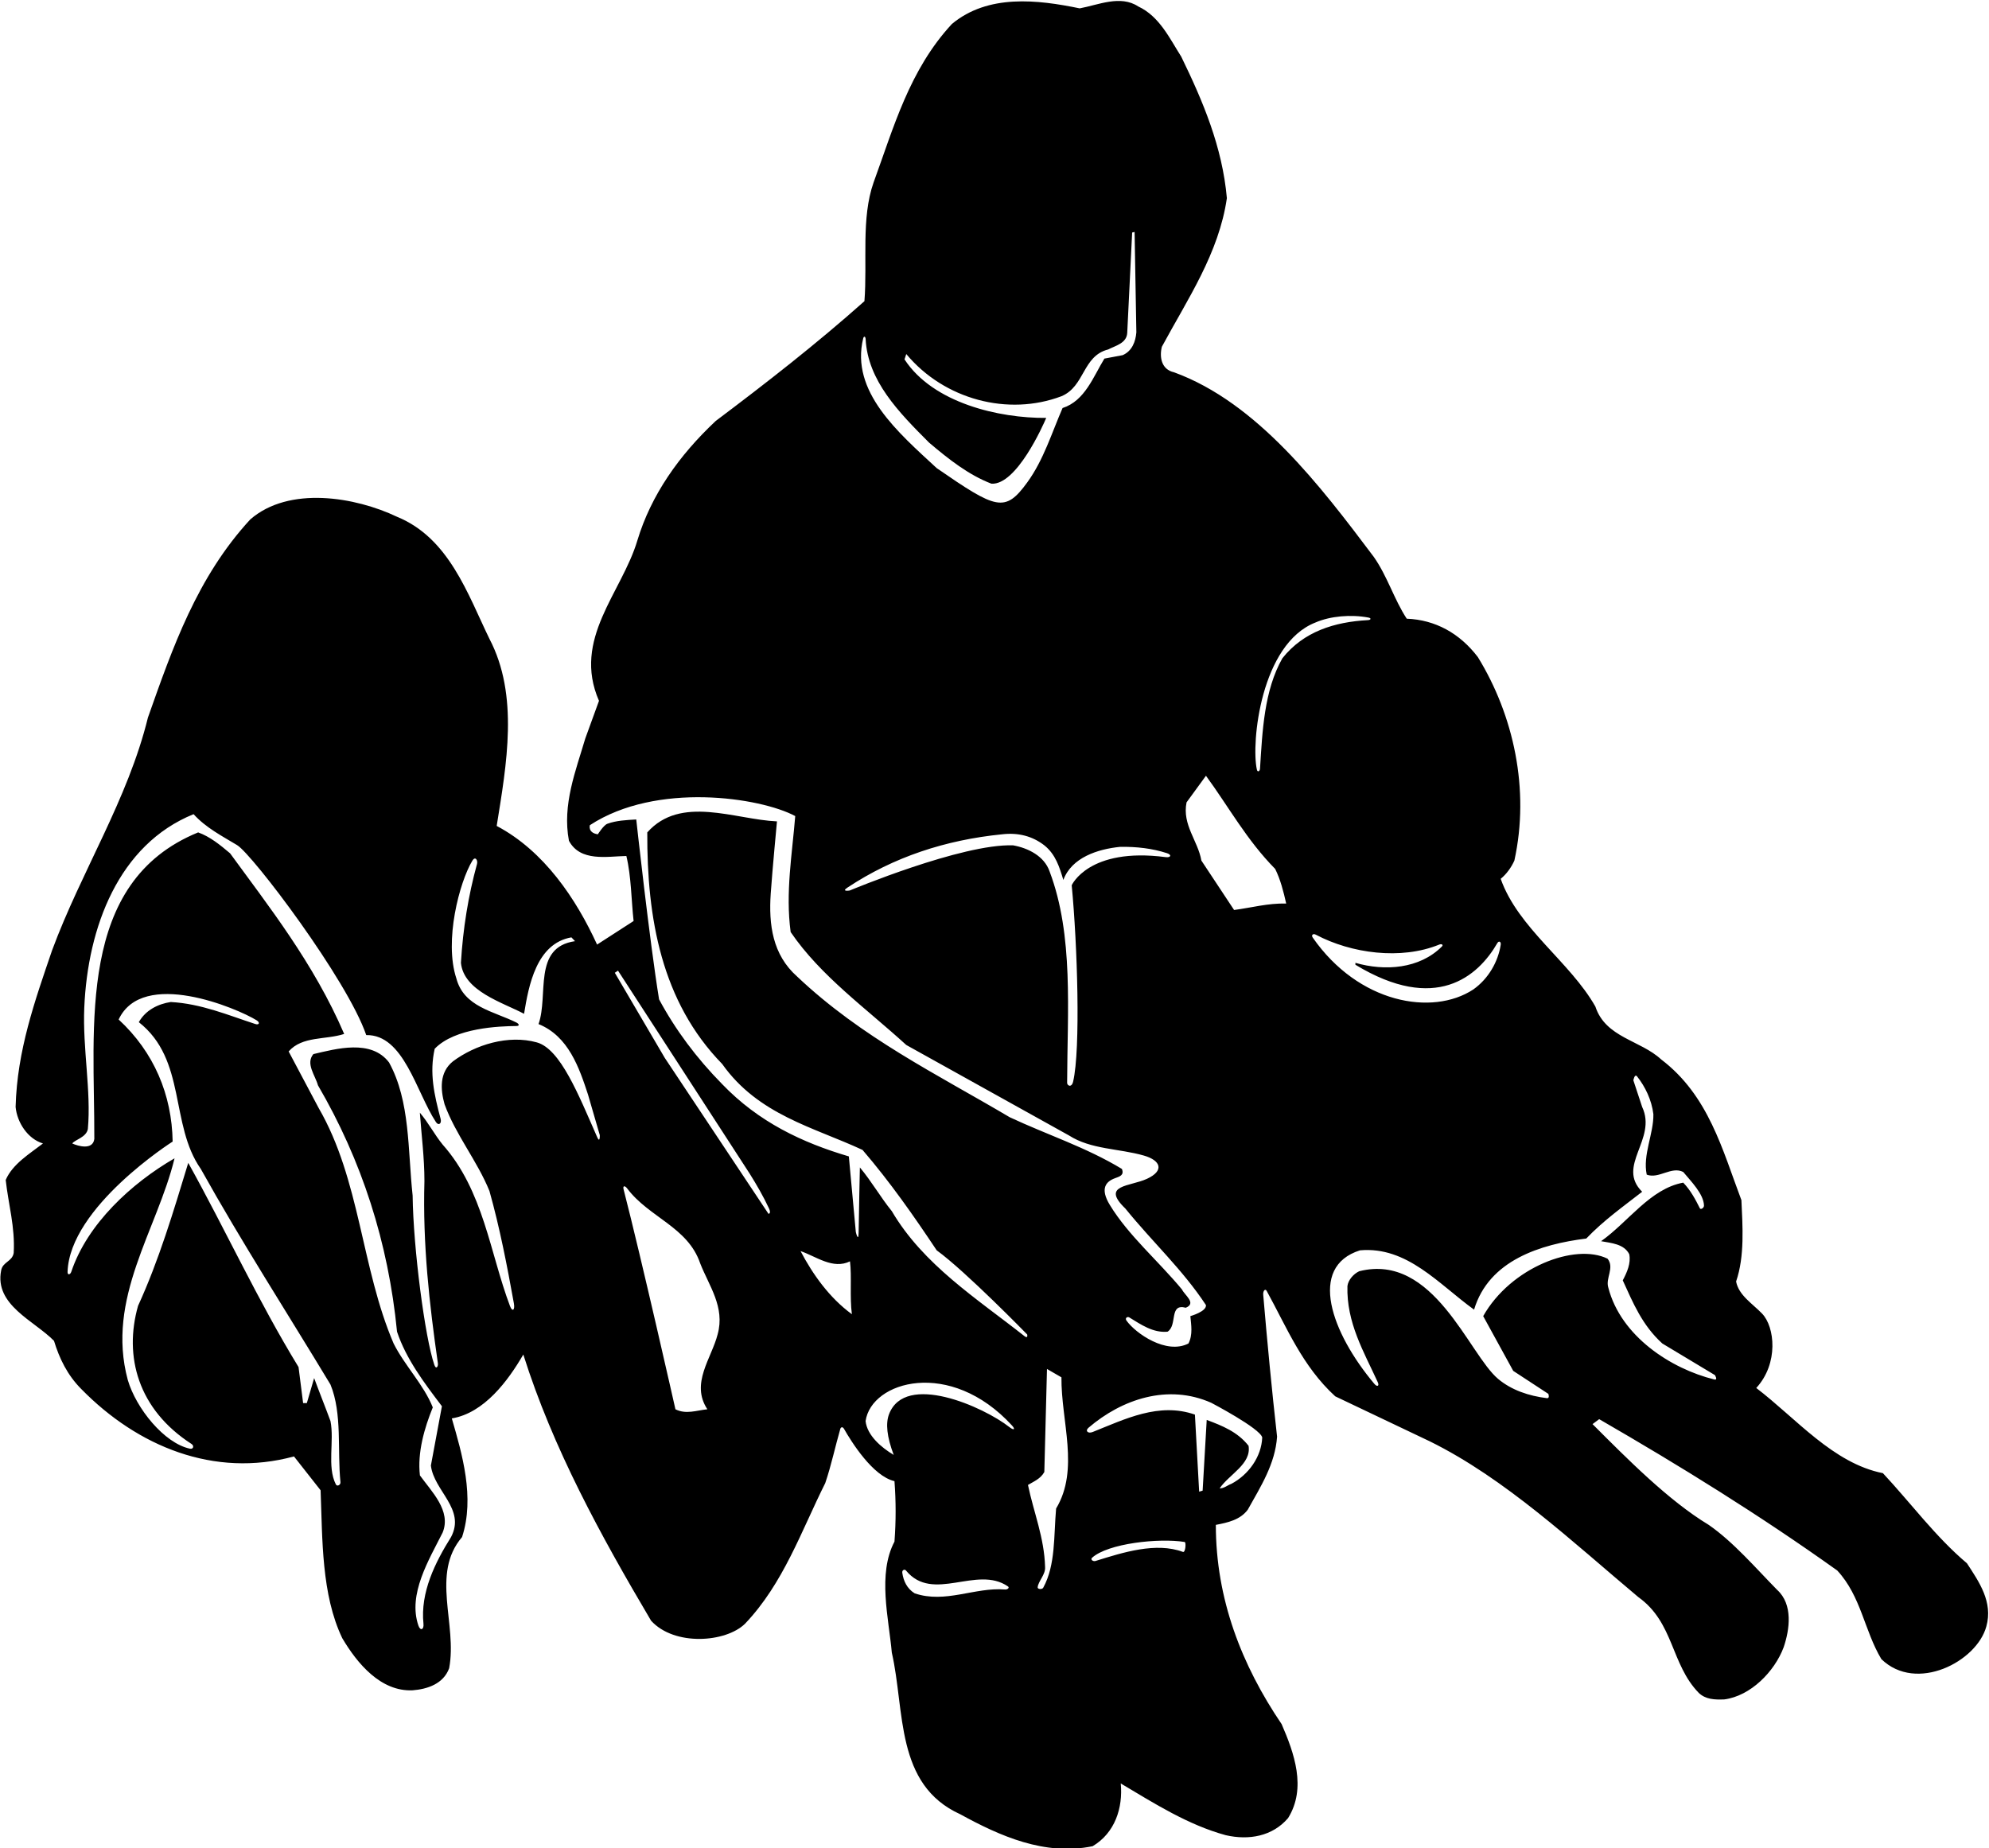 <?xml version="1.0" encoding="UTF-8"?>
<svg xmlns="http://www.w3.org/2000/svg" xmlns:xlink="http://www.w3.org/1999/xlink" width="523pt" height="486pt" viewBox="0 0 523 486" version="1.1">
<g id="surface1">
<path style=" stroke:none;fill-rule:nonzero;fill:rgb(0%,0%,0%);fill-opacity:1;" d="M 517.199 411.098 C 509 404.199 502.301 395.098 495.102 387.402 C 482 384.801 472.301 373 461.801 365 C 467.727 358.562 466.699 348.918 463.32 345.426 C 460.738 342.758 457.199 340.629 456.5 337 C 458.801 330.301 458.199 322.398 457.898 315.602 C 452.898 302.398 449.301 288.102 436.801 278.602 C 431.301 273.5 422.199 272.898 419.5 264.699 C 412.801 252.898 399.199 244.102 394.602 231.102 C 396.102 229.898 397.398 228.102 398.199 226.301 C 402.301 207.602 398 188.102 388.602 172.801 C 383.801 166.5 377.398 163 369.898 162.699 C 366.602 157.699 364.801 151.5 361.199 146.398 C 347.199 127.801 330.602 105.898 308.699 97.898 C 305.5 97.199 304.801 94.102 305.5 91.199 C 312.301 78.602 320.5 66.602 322.602 52.102 C 321.398 38.602 316.301 26.602 310.602 14.898 C 307.602 10.199 304.898 4.301 299.301 1.699 C 294.602 -1.398 288.801 1.301 283.898 2.199 C 272.801 -0.102 259.801 -1.602 250.301 6.301 C 239.102 18.398 235 33.5 229.699 48 C 226.398 57.398 228.102 68.801 227.301 79.199 C 214.602 90.5 201.5 100.699 188.199 110.699 C 178.5 119.801 171.199 130.199 167.602 142.102 C 163.5 155.898 150.398 168 157.5 184.301 L 153.898 194.199 C 151.398 202.699 147.801 211.602 149.602 221.102 C 152.602 226.699 159.602 225.199 164.699 225.102 C 166 230.5 166 236.801 166.602 242.199 L 157 248.398 C 151.5 236.398 143.102 223.801 130.602 217.199 C 133.199 201 136.5 182.898 128.699 168 C 123 156.301 118.102 141.5 104.398 135.898 C 93.5 130.699 76 127.699 65.801 136.602 C 51.801 151.801 45.398 170.301 38.898 188.699 C 33.602 210.301 21.398 229.102 13.699 249.898 C 9.199 263.102 4.5 276.199 4.102 291.102 C 4.5 295.199 7.301 299.5 11.301 300.699 C 7.801 303.398 3.301 306.102 1.5 310.301 C 2.199 316.699 4 322.699 3.602 329.5 C 3.199 331.801 0.699 331.801 0.301 334.102 C -1.5 343.199 9 347.301 14.199 352.602 C 15.602 357.199 17.699 361.602 21.398 365.301 C 36.199 380.398 56.301 388.699 77.301 383 L 84.301 391.902 C 84.801 404.902 84.5 419.301 90 430.801 C 93.898 437.398 100.102 444.898 108.5 444.5 C 112.398 444.199 116.602 442.801 118.102 438.699 C 120.301 427.098 113.199 413.902 121.5 404.199 C 124.898 393.801 121.5 382.301 118.801 373 C 127.301 371.602 133.602 363.102 137.602 356.199 C 145.398 380.898 157.898 403.699 171.199 426.199 C 177.332 432.945 190.836 431.953 195.898 427 C 206 416.402 210.699 402.598 217 390 C 218.57 385.383 219.629 380.344 220.961 375.738 C 221.07 375.355 221.531 375.043 221.949 375.777 C 223.824 379.07 229.48 388.191 235.199 389.5 C 235.602 395 235.602 399.902 235.199 405.402 C 230.699 413.902 233.699 425.598 234.5 434.602 C 238 449.898 235.301 469.301 252.5 477.102 C 262.898 482.801 274.699 488.102 287.301 485.5 C 293.199 482 295.301 475.398 294.699 469 C 303.602 474.301 312.398 479.898 322.301 482.602 C 328.398 484 334.602 482.898 338.699 478.102 C 343.602 470.199 340.301 461 337 453.398 C 326.5 437.898 319.699 420.5 319.699 401 C 322.801 400.402 326.102 399.699 328.102 397 C 331.5 390.902 335.301 385 335.801 377.801 C 334.414 365.434 333.203 352.812 332.16 340.488 C 332.07 339.457 332.684 338.773 333.066 339.465 C 338.359 349.078 342.426 359.27 351.102 367.199 L 375.898 379 C 395.801 388.801 413.5 405.5 430.801 420 C 440.199 426.699 439.301 437.602 446.699 445.199 C 448.5 446.898 450.801 447 453.398 446.898 C 460.301 446 466.602 439.602 469 433.199 C 470.602 428.5 471.5 421.902 467.301 418.098 C 461.699 412.402 455.801 405.5 449.301 401 C 438.699 394.598 427.852 383.602 418.75 374.5 L 420.5 373.199 C 441.801 385.5 462.801 398.5 483.102 413 C 489.398 419.801 490.199 428.801 494.699 436.301 C 503.883 445.23 519.816 436.969 522.301 427.699 C 524.102 421.301 520.398 416 517.199 411.098 Z M 226.973 88.992 C 227.145 88.305 227.574 88.434 227.613 89.18 C 228.199 100.121 236.25 108.348 244.301 116.398 C 249.5 120.801 254.699 124.898 260.699 127.199 C 267.301 127.602 274.301 111.801 275.102 109.898 C 262.699 110 245.336 106 237.836 94.5 L 238.301 93.102 C 248.301 105.102 265.102 109.5 279.102 104.199 C 285.301 101.602 284.602 93.602 291.398 91.898 C 293.301 90.898 296.199 90.301 296.398 87.602 L 297.695 61.148 L 298.336 61 L 298.801 87.398 C 298.602 89.801 297.699 92.301 295.199 93.398 L 290.398 94.301 C 287.5 99 285.301 105.398 279.398 107.301 C 276.551 113.824 274.43 120.91 270.133 126.832 C 264.254 134.93 261.992 133.922 246.301 123.102 C 236.199 113.762 223.555 102.969 226.973 88.992 Z M 222.816 233.422 C 234.977 225.359 248.625 220.887 263.5 219.398 C 267.801 218.898 271.5 219.898 274.602 222.301 C 277.602 224.699 278.602 228.102 279.602 231.398 C 281.801 225.5 288.602 223.301 294.5 222.699 C 298.852 222.625 303.031 223.113 306.875 224.371 C 308.156 224.793 307.895 225.586 306.484 225.398 C 286.25 222.75 281.801 232.801 281.801 232.801 C 283.297 248.363 284.172 275.906 282.176 284.426 C 281.773 286.141 280.594 285.504 280.598 284.75 C 280.648 265.91 282.348 246.027 276 229.199 C 274.602 225.102 270.301 223 266.398 222.301 C 252.961 221.812 223.457 234.168 223.457 234.168 C 223.457 234.168 221.082 234.574 222.816 233.422 Z M 88.309 390.348 C 85.934 385.672 87.953 378.957 86.898 373.699 C 85.5 369.898 84 366.199 82.602 362.398 L 80.68 368.98 L 79.703 368.977 L 78.5 359.5 C 67.801 342 59.398 323.602 49.5 305.801 C 45.602 318.602 41.801 331.398 36.301 343.398 C 32.527 356.664 36.27 370.625 50.359 379.719 C 51.102 380.199 50.852 381.152 49.957 380.965 C 43.195 379.547 35.809 370.402 33.602 362.898 C 27.801 341.398 41.301 323.5 45.898 304.602 C 34.566 311.156 22.973 321.836 18.754 334.418 C 18.469 335.27 17.742 335.355 17.766 334.5 C 18.285 317.406 45.398 300.199 45.398 300.199 C 45.199 287.898 40.5 276.699 31.199 268.102 C 37.508 254.613 62.383 265.152 67.469 268.305 C 68.457 268.914 68.133 269.609 67.156 269.293 C 59.926 266.941 52.918 263.941 44.898 263.5 C 41.602 264 38.301 265.602 36.5 268.801 C 49.102 278.699 44.602 295.699 52.801 307.398 C 63.5 326.602 75.5 345.199 86.898 364.102 C 90.031 371.742 88.668 381.418 89.523 389.773 C 89.598 390.492 88.645 391.012 88.309 390.348 Z M 157.02 299.023 C 152.074 287.766 147.344 275.832 141.148 274.117 C 133.66 272.043 124.996 274.719 119.102 279.102 C 115.5 282 115.801 286.5 116.898 290.398 C 119.801 298.398 125.5 305.301 128.699 313.199 C 131.406 322.836 133.324 332.762 135.121 342.727 C 135.449 344.551 134.715 345.078 134.102 343.461 C 128.832 329.527 127.152 313.098 116.398 301 C 114.199 298.301 112.699 295.301 110.398 292.602 C 110.801 298.301 111.602 304.398 111.602 310.602 C 111.125 327.219 112.906 342.934 115.141 358.516 C 115.258 359.344 114.668 360.254 114.211 358.926 C 111.746 351.836 108.668 328.219 108.5 314.398 C 107.199 302.398 107.898 289.602 102.301 279.398 C 97.602 273.199 88.398 275.801 82.398 277.199 C 80.301 279.699 82.898 282.801 83.602 285.398 C 95.102 305.102 102.102 326.699 104.398 350.199 C 106.801 357.398 111.5 363.602 116.199 369.801 L 113.301 385.398 C 114.102 392.098 122.5 396.801 118.602 404.199 C 114.406 410.906 110.496 418.742 111.348 426.992 C 111.512 428.582 110.527 428.957 110.023 427.492 C 107.172 419.219 112.832 410.137 116.398 403 C 118.699 397.301 113.512 392.285 110.414 387.988 C 109.715 381.988 111.602 375.5 113.801 370.102 C 111.398 364.102 106.398 359.102 103.5 353.301 C 95 333.5 94.699 310.199 83.801 291.398 L 75.898 276.5 C 79.5 272.398 85.602 273.5 90.5 271.898 C 82.5 253.25 70.398 238 60.5 224.398 C 57.898 222.199 55.199 220 52.102 218.898 C 20 232 24.898 269.801 24.801 299.5 C 24.426 302.508 20.574 301.426 19 300.699 C 19.699 299.699 22.699 299.102 23.102 296.898 C 24.008 286.996 21.703 275.727 22.16 264.996 C 23.066 243.801 31.195 222.109 50.898 214.102 C 54.16 217.703 58.395 219.848 62.352 222.246 C 66.406 224.707 91.301 257.602 96.301 272.199 C 106.176 272.012 109.426 287.156 114.629 295.078 C 115.312 296.117 116.195 295.48 115.859 294.223 C 114.148 287.805 112.879 282.152 114.301 275.801 C 119.637 270.238 131.406 269.859 135.746 269.816 C 136.844 269.805 136.348 269.172 135.801 268.902 C 129.781 265.91 121.984 264.809 120 257.301 C 116.73 247.41 120.809 231.949 124.211 226.324 C 124.969 225.066 125.703 226.215 125.422 227.227 C 123.141 235.52 121.734 244.199 121.199 253.199 C 121.945 260.668 132.223 263.633 137.801 266.602 C 139 259.199 141.051 248.102 150.25 246.5 L 151.199 247.5 C 140 249.102 144.301 261.801 141.602 269.301 C 149.5 272.5 152.301 280.801 154.602 287.801 L 157.715 298.512 C 157.715 298.512 157.793 300.789 157.02 299.023 Z M 188.699 350.898 C 187.102 357.199 181.5 363.801 186 370.602 C 183.102 370.898 180.398 372 177.602 370.602 C 177.602 370.602 168.668 330.984 163.969 312.758 C 163.715 311.773 164.293 311.703 164.934 312.551 C 170.66 320.168 180.859 322.66 184.102 332.199 C 186.398 338.102 190.699 343.699 188.699 350.898 Z M 202.07 319.199 L 174.801 278.199 L 161.664 255.812 L 162.5 255.25 L 197.102 308.602 C 198.961 311.562 200.727 314.621 202.199 317.773 C 202.863 319.195 202.07 319.199 202.07 319.199 Z M 210.5 329 C 214.602 330.398 219 333.898 223.5 331.699 C 224 335.602 223.398 341.102 224 345.602 C 218.102 341.301 213.699 335.102 210.5 329 Z M 264.25 417.992 C 256.309 417.352 248.574 421.754 240.5 419 C 238.477 417.727 237.574 415.777 237.254 413.613 C 237.145 412.895 237.844 412.535 238.234 413.012 C 245.316 421.621 256.824 411.516 265.043 417.188 C 265.508 417.504 264.965 418.051 264.25 417.992 Z M 265.418 375.285 C 258.633 369.945 237.988 360.758 233.762 371.91 C 232.852 374.312 233.18 377.801 235 382.602 C 231.801 380.699 228 377.5 227.602 373.699 C 229.098 363.203 249.828 357.113 266.113 374.875 C 267.066 375.914 266.598 376.215 265.418 375.285 Z M 269.363 351.352 C 256.863 341.488 242.82 332.641 234.5 318.5 C 231.5 314.801 229.199 310.699 226.102 307 C 226.102 307 225.848 318.195 225.777 324 C 225.746 326.973 225.035 323.996 225.035 323.996 L 223.199 304.102 C 211 300.5 199.5 295.102 189.898 285.102 C 183.102 278.199 177.602 270.801 173.301 262.801 C 170.801 247.5 167.301 215.5 167.301 215.5 C 164.723 215.641 162 215.777 159.703 216.629 C 158.707 216.996 157.199 219.398 157.199 219.398 C 154.5 219 155.102 217 155.102 217 C 172.602 205.539 199.93 209.695 209.102 214.602 C 208.301 224.602 206.5 234.699 207.898 245.102 C 215.801 256.699 227.801 265.199 238.301 274.801 L 281.102 298.602 C 286.859 302.297 294.25 302.004 300.785 303.883 C 305.188 305.148 306.254 307.828 301.609 309.988 C 297.148 312.066 289.379 311.52 295.898 317.801 C 303.199 326.801 310.898 333.801 317.102 343.199 C 317.301 344.898 313 346.102 313 346.102 C 313.199 348.301 313.699 351 312.5 353.301 C 306.684 356.293 298.621 350.652 296.207 347.281 C 295.715 346.598 296.457 346.148 296.938 346.441 C 300.051 348.34 303.188 350.547 307 350.199 C 309.699 348.5 307.301 342.699 311.801 343.898 C 314.699 342.699 311.5 340.602 310.801 339.102 C 304.504 331.504 296.742 324.938 291.82 316.859 C 289.156 312.488 290.848 310.691 293.191 309.836 C 294.406 309.395 295.66 309.047 295 307.398 C 285.602 301.699 275.301 298.398 265.5 293.801 C 246.398 282.5 226.602 272.898 209.602 256.801 C 203.117 251.047 202.102 243.137 202.66 234.98 C 203.098 228.668 204.301 216 204.301 216 C 193.199 215.5 179 209 170.199 218.898 C 170.102 241.398 173.898 263.398 189.898 279.801 C 199.398 293.199 213.898 296.398 226.801 302.398 C 234.102 310.898 240.301 319.801 246.301 328.801 C 253.898 334.301 270.094 350.926 270.094 350.926 C 270.094 350.926 270.387 352.16 269.363 351.352 Z M 277.699 396.699 C 277.055 403.898 277.602 411.527 274.309 417.531 C 274.031 418.031 272.789 417.945 272.848 417.402 C 273.02 415.777 274.949 414.051 274.801 412.098 C 274.602 404.402 271.801 397.699 270.301 390.5 C 271.801 389.598 273.602 388.902 274.602 387.098 L 275.301 360 L 279.102 362.199 C 279 373.801 283.898 386.402 277.699 396.699 Z M 311.051 408.109 C 303.98 405.469 295.285 408.234 288.074 410.488 C 287.402 410.699 286.656 410.105 287.145 409.66 C 291.277 405.867 304.754 404.402 311.5 405.496 C 311.934 405.566 311.715 408.355 311.051 408.109 Z M 323.801 390.199 C 322.699 390.598 321.898 391.402 320.699 391.402 C 323.199 387.699 329.102 385 328.301 380.199 C 325.398 376.5 321.301 374.898 317.301 373.398 L 316.227 392 L 315.312 392.262 L 314.199 372 C 304.727 368.695 295.855 373.176 287.328 376.57 C 286.047 377.082 285.27 376.27 286.215 375.461 C 295.012 367.922 307.121 363.844 318.5 368.898 C 318.5 368.898 331.301 375.602 331.898 378 C 331.699 383.102 328.301 387.801 323.801 390.199 Z M 324.5 239.301 L 315.898 226.301 C 315 221.102 310.801 216.898 312 211 L 317.102 204 C 323.102 212.199 327.801 220.898 335.301 228.5 C 336.699 231.301 337.5 234.5 338.199 237.602 C 333.301 237.5 329.102 238.699 324.5 239.301 Z M 337.199 173.102 C 332.395 181.578 331.941 192.188 331.316 202.164 C 331.281 202.781 330.672 203.203 330.488 202.371 C 328.941 195.359 331.512 169.332 345.898 163.699 C 349.801 162.004 355.215 161.531 359.82 162.402 C 360.645 162.559 360.504 163.035 359.66 163.078 C 350.91 163.547 342.766 166.074 337.199 173.102 Z M 345.176 246.551 C 344.723 245.898 345.262 245.41 345.98 245.789 C 355.324 250.738 368.367 252.504 378.418 248.406 C 379.094 248.129 379.586 248.461 379.148 248.895 C 373.246 254.809 364.129 255.434 356.398 253.199 L 356.398 253.699 C 377.461 266.488 388.621 256.848 393.73 247.988 C 394.113 247.324 394.734 247.617 394.609 248.438 C 393.93 252.836 391.445 257.336 387.398 260.199 C 376.629 267.281 357.195 263.855 345.176 246.551 Z M 450.746 362.758 C 439.348 359.938 426.191 351.398 422.898 338.602 C 422.102 336.102 424.602 333.398 422.699 331 C 414.191 326.812 397.25 333.25 390 346.102 L 397.898 360.5 L 407.133 366.547 C 407.133 366.547 407.566 367.777 406.758 367.68 C 402 367.09 397.445 365.57 393.914 362.605 C 386.188 356.113 376.992 329.336 357.398 334.301 C 355.898 335 354.5 336.602 354.301 338.199 C 354.031 347.809 358.594 355.438 362.281 363.484 C 362.738 364.484 362.125 364.801 361.387 363.922 C 350.074 350.48 343.812 333.156 357.602 328.801 C 370 327.699 378.301 337.699 387.602 344.398 C 391.5 331.398 405.102 327.199 417.102 325.699 C 421.699 320.898 426.801 317.301 431.801 313.398 C 424.898 306.602 435.801 299.602 431.801 291.102 L 429.484 284.086 C 429.484 284.086 429.82 282.25 430.473 283.074 C 432.621 285.805 434.289 289.238 434.75 293 C 434.852 298.102 431.898 303.699 433 308.898 C 436.199 310.102 439.5 306.602 442.602 308.199 C 444.637 310.645 447.938 313.953 448.059 316.988 C 448.09 317.676 447.188 318.172 446.98 317.758 C 445.793 315.383 444.559 313.047 442.602 311 C 433.898 312.602 428.199 321.301 421 326.398 C 423.699 326.898 427 327.102 428.398 329.801 C 428.898 332.199 427.801 334.602 426.699 336.699 C 429.398 342.602 431.801 348.5 437.102 353.301 L 450.93 361.613 C 450.93 361.613 451.816 363.023 450.746 362.758 "/>
</g>
</svg>
